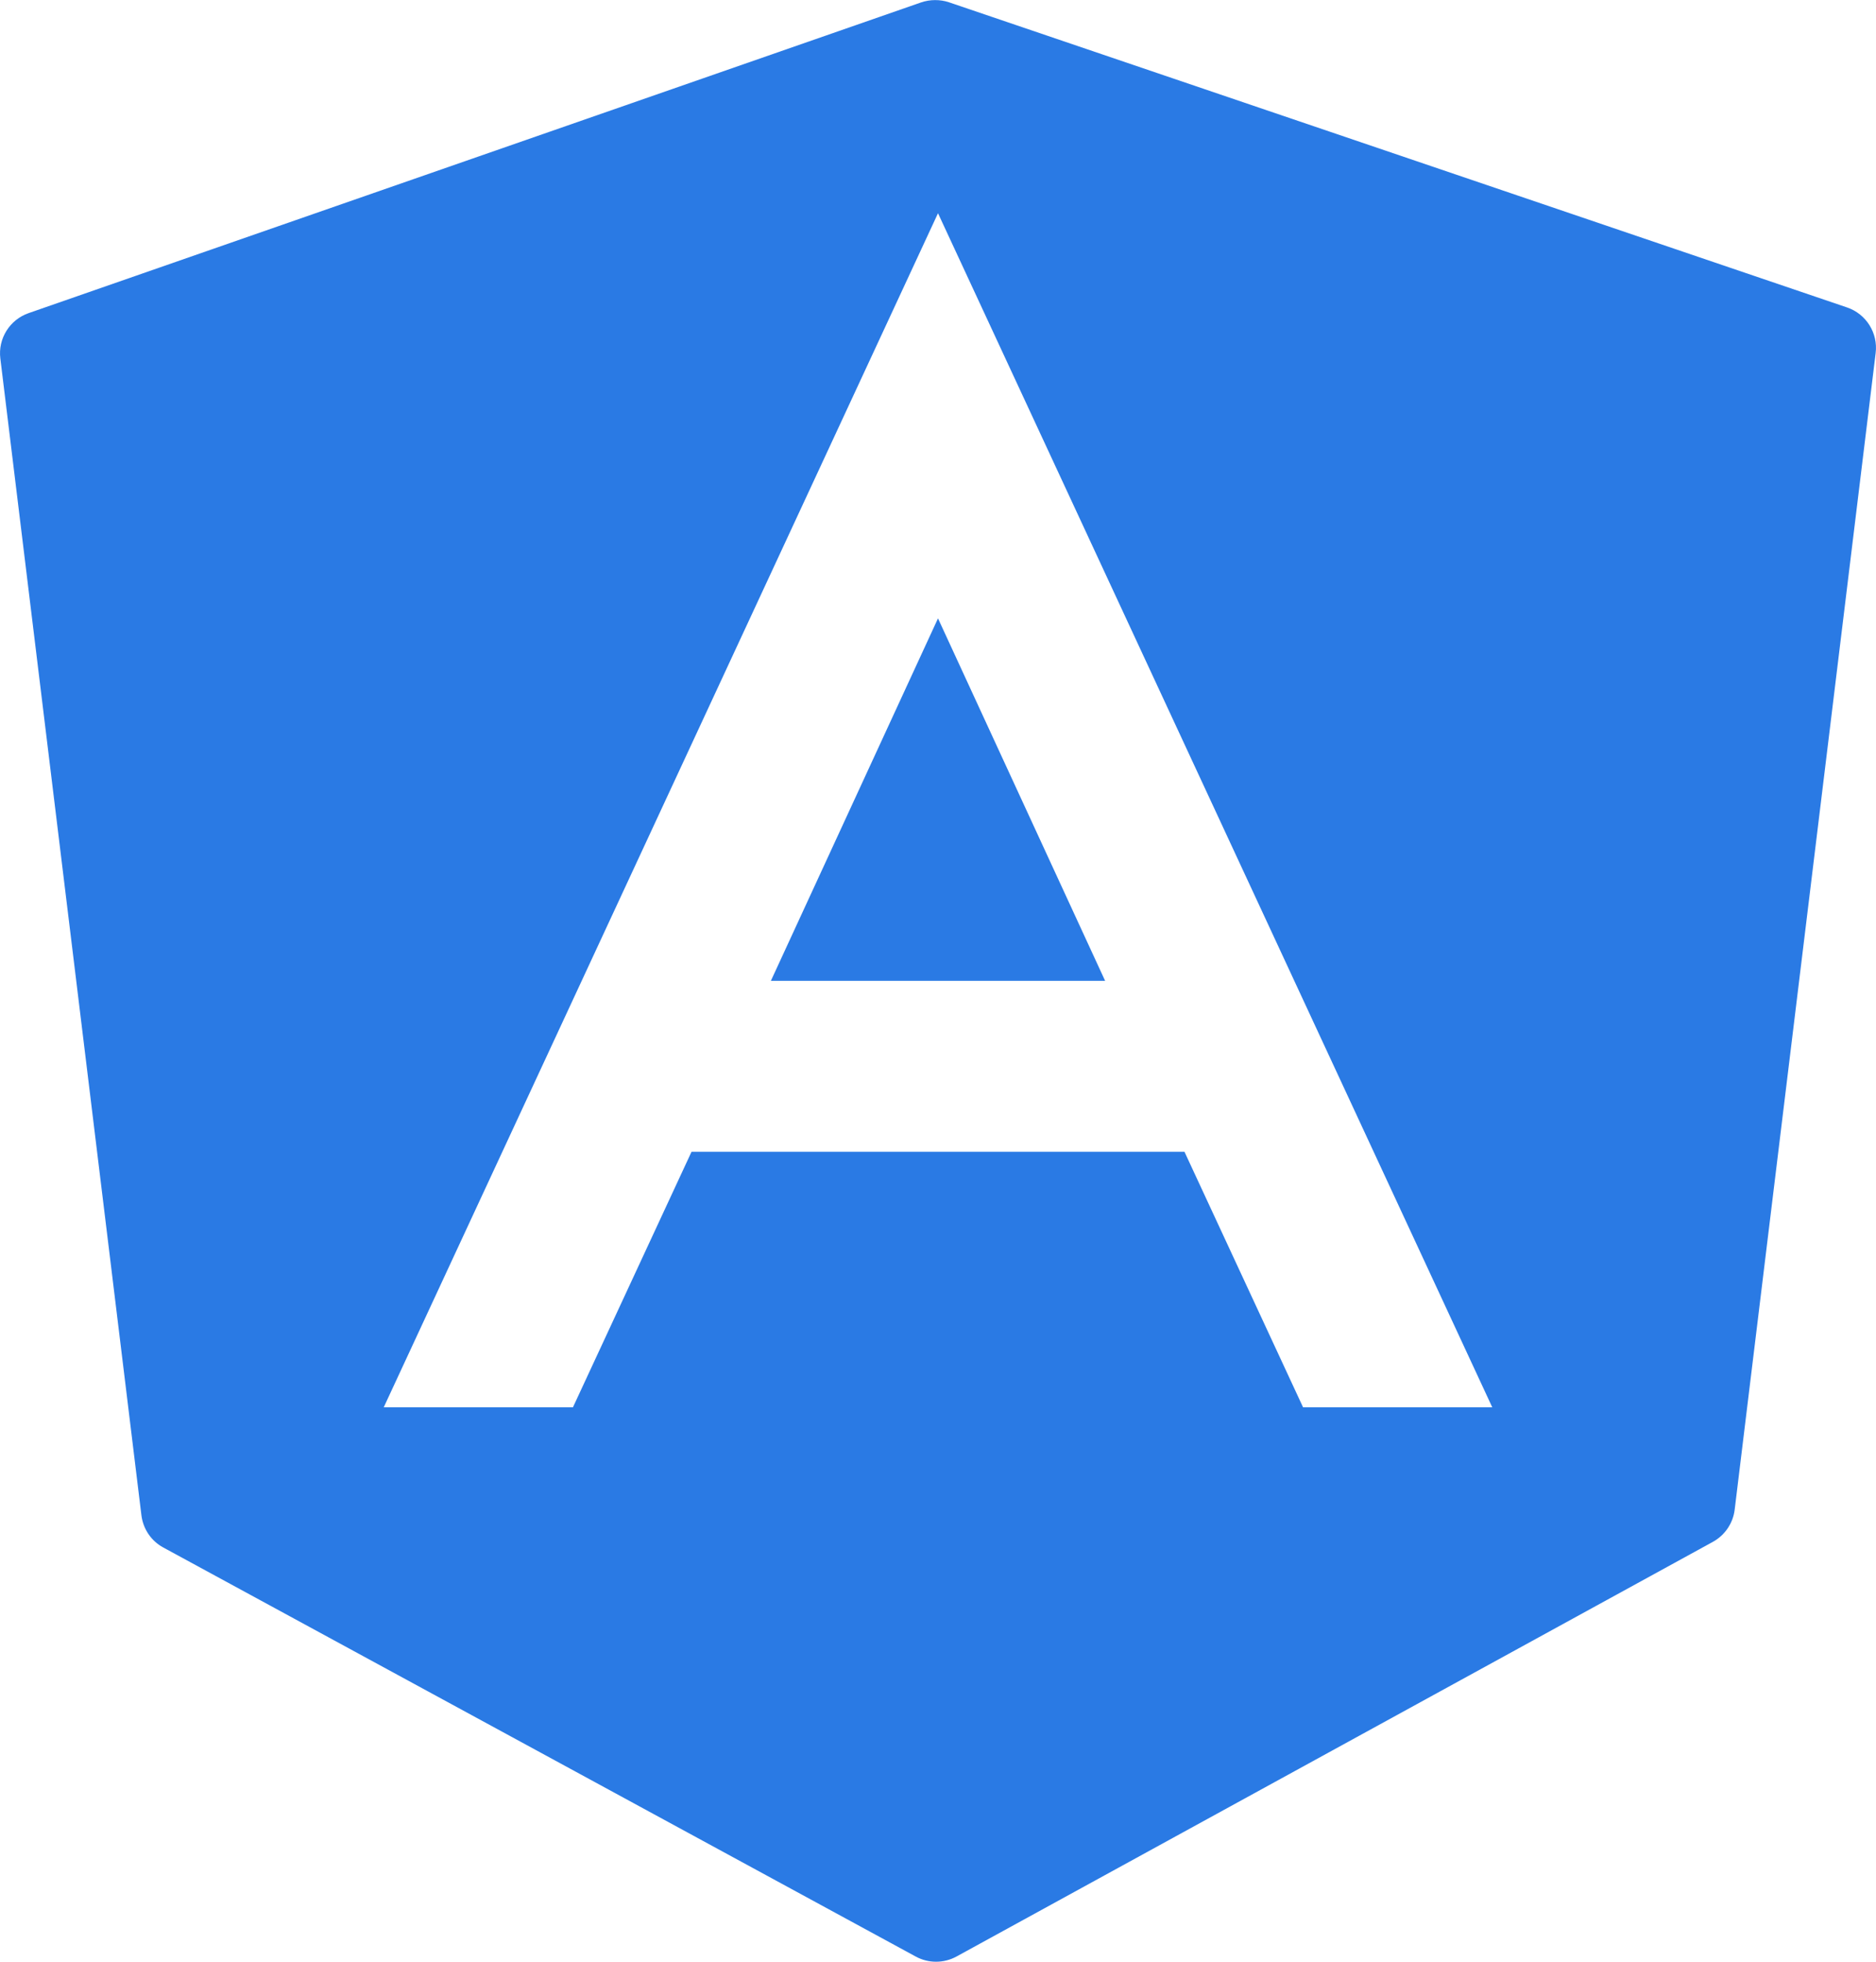 <svg width="88" height="92" viewBox="0 0 88 92" fill="none" xmlns="http://www.w3.org/2000/svg">
<path d="M43.859 0.004C43.64 0.005 43.418 0.041 43.207 0.113L1.344 14.684C0.456 14.992 -0.1 15.879 0.016 16.812L6.633 71.059C6.711 71.701 7.09 72.266 7.66 72.574L42.957 91.758C43.253 91.92 43.582 92 43.91 92C44.24 92 44.573 91.918 44.871 91.754L80.348 72.309C80.912 71.999 81.295 71.435 81.371 70.797L87.984 16.555C88.1 15.617 87.539 14.722 86.641 14.418L44.508 0.105C44.298 0.035 44.079 0.003 43.859 0.004ZM44 10L70 66H61.125L55.562 54.016H32.438L26.875 66H18L44 10ZM44 29L36.16 46H51.84L44 29Z" fill="#2A7AE4"/>
</svg>
